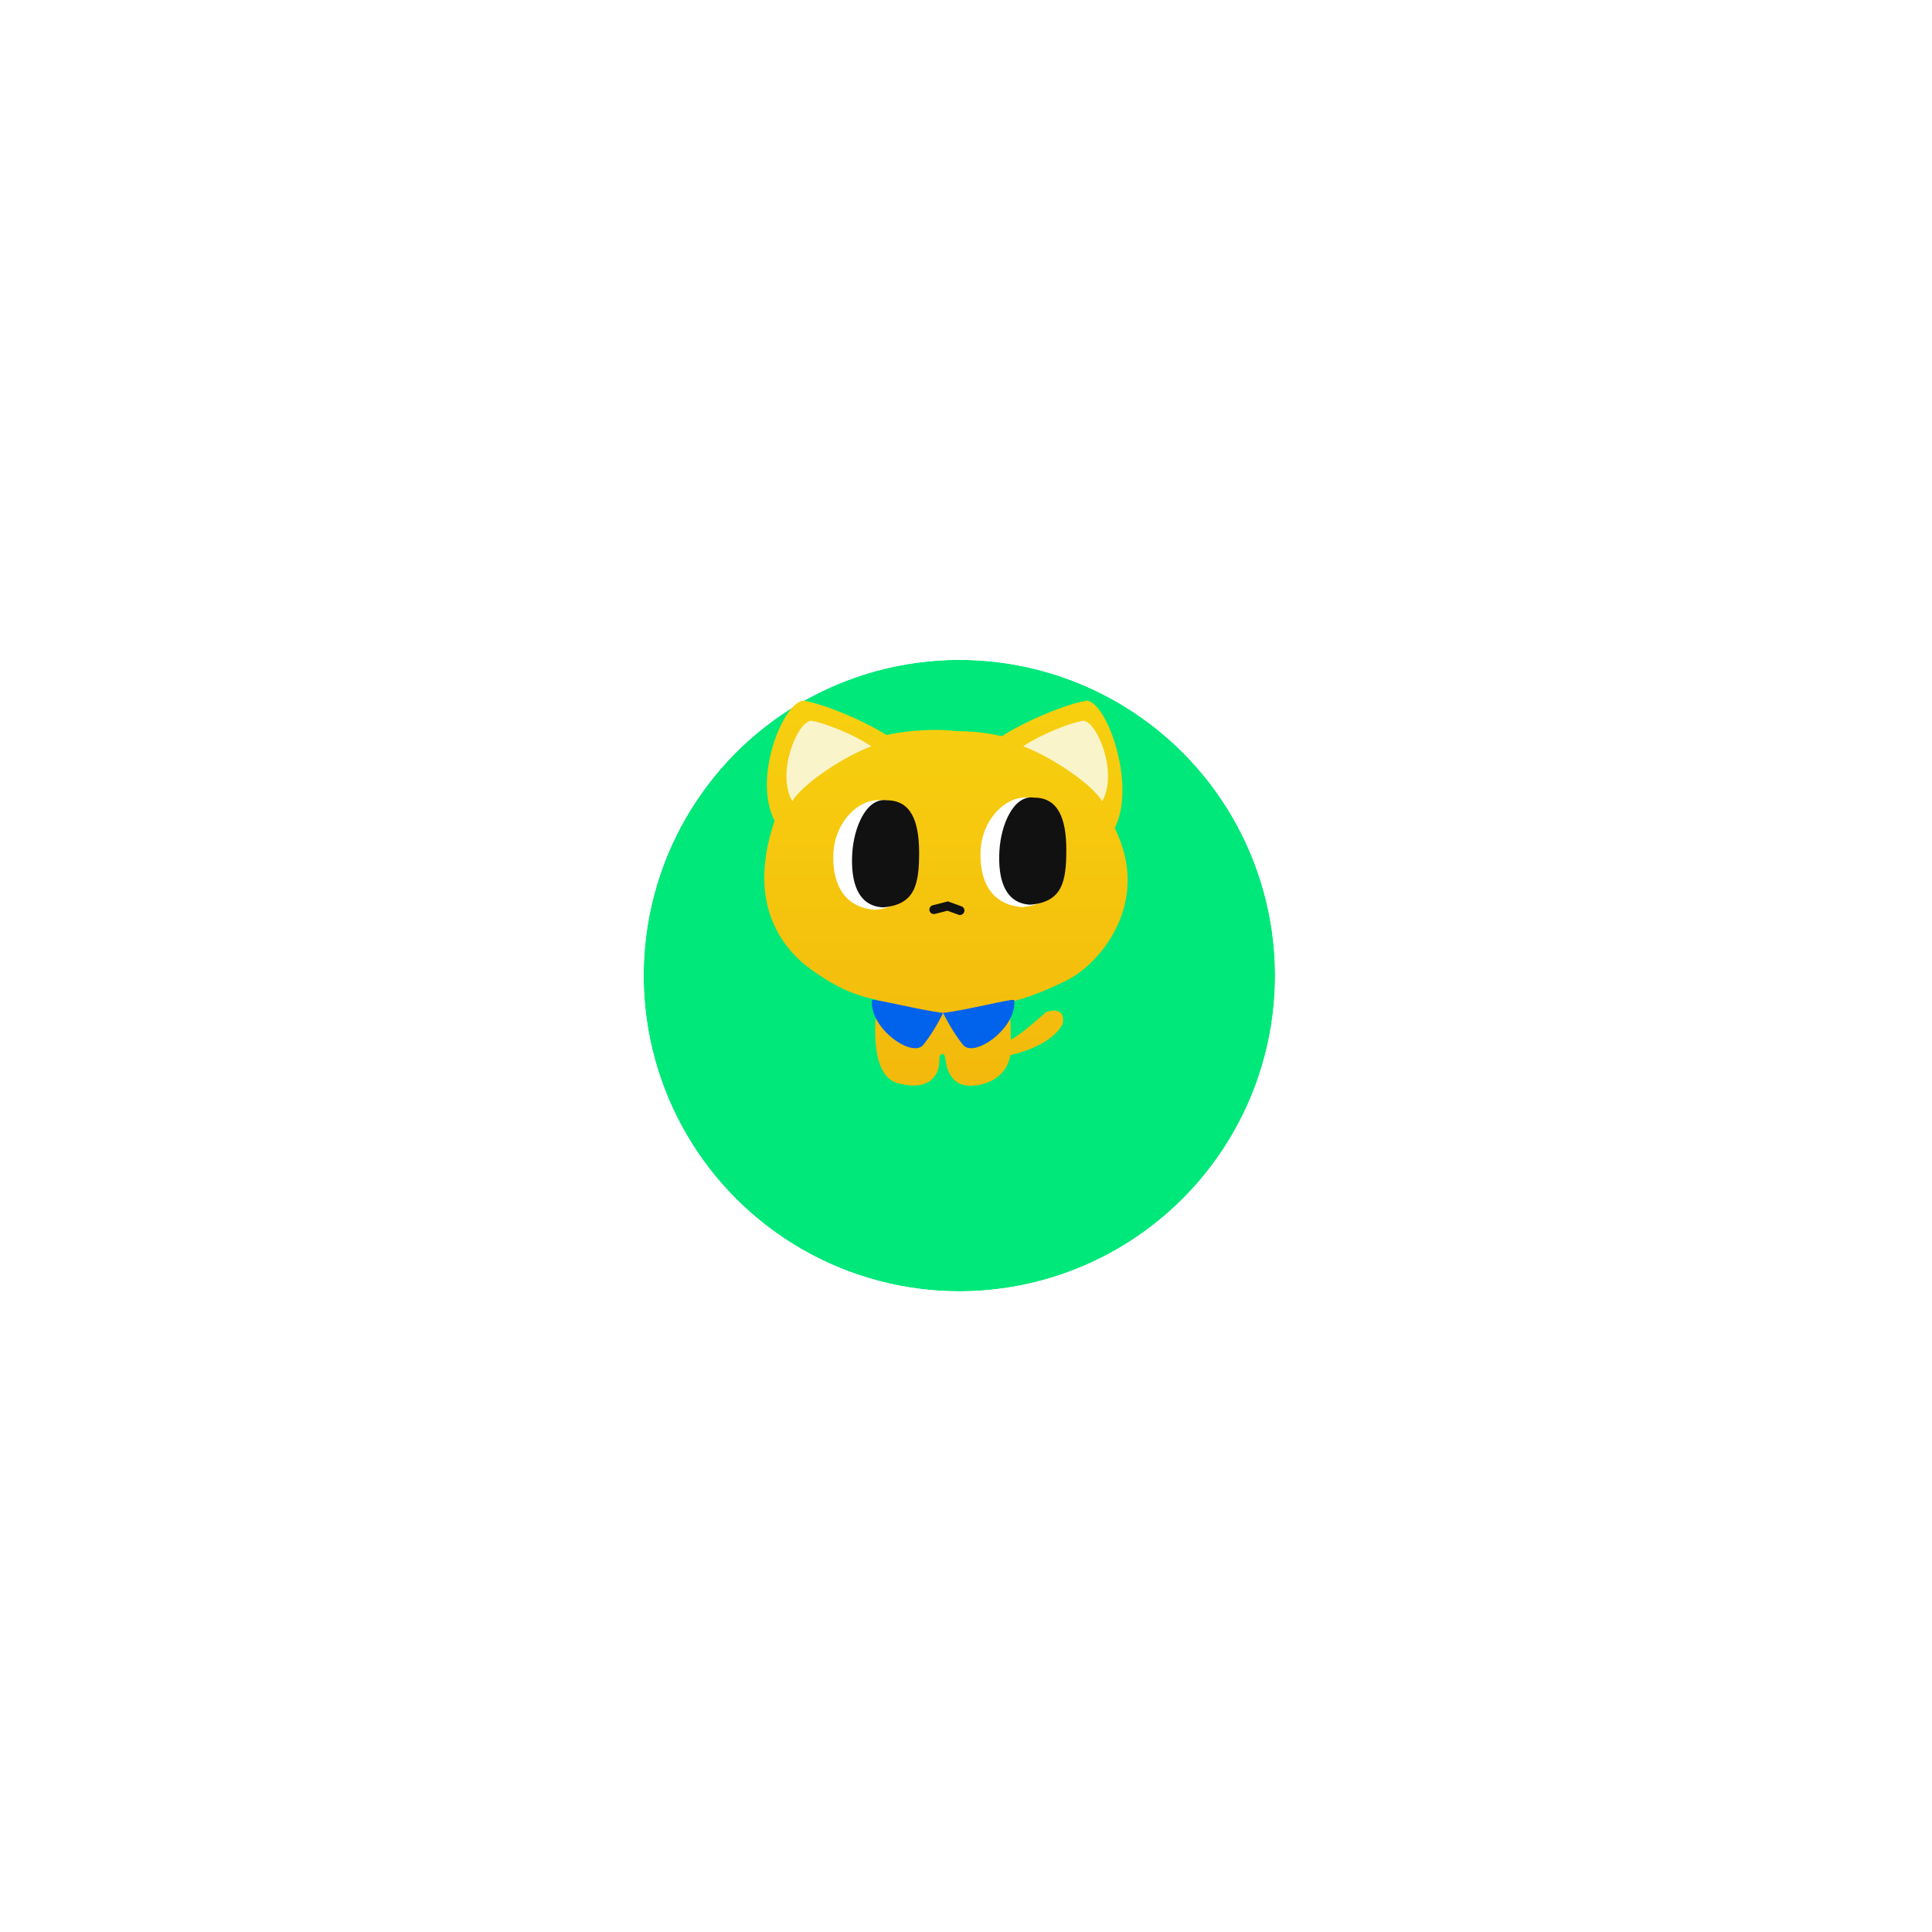 <svg width="91" height="91" viewBox="0 0 91 91" fill="none" xmlns="http://www.w3.org/2000/svg">
<g filter="url(#filter0_d_3537_58989)">
<circle cx="45.187" cy="42.187" r="14.87" transform="rotate(9.135 45.187 42.187)" fill="#00E87A"/>
<circle cx="45.187" cy="42.187" r="15.812" transform="rotate(9.135 45.187 42.187)" stroke="white" stroke-width="1.882"/>
</g>
<path fill-rule="evenodd" clip-rule="evenodd" d="M36.486 38.66C35.43 36.628 36.905 33.05 37.851 33C38.772 33.154 40.565 33.878 41.753 34.617C43.001 34.357 44.208 34.335 45.07 34.438C45.8 34.438 46.511 34.518 47.189 34.676C48.374 33.917 50.239 33.158 51.184 33C52.126 33.05 53.536 36.944 52.509 38.993C52.614 39.221 52.711 39.457 52.8 39.702C53.934 42.854 51.745 45.462 50.175 46.214C49.101 46.728 48.3 47.039 47.493 47.21C47.584 47.718 47.607 47.969 47.611 48.968C48.015 48.805 49.268 47.673 49.268 47.673C49.268 47.673 50.215 47.305 50.052 48.23C49.633 49.042 48.462 49.496 47.586 49.7C47.399 50.873 46.227 51.187 45.567 51.136C44.849 51.081 44.628 50.418 44.573 50.142C44.559 50.075 44.549 50.011 44.54 49.953C44.511 49.772 44.491 49.645 44.407 49.645C44.296 49.645 44.241 49.7 44.241 50.031C44.241 50.363 44.02 51.468 42.307 51.026C41.017 50.693 41.165 48.324 41.325 47.096C40.373 46.92 39.448 46.552 38.239 45.69C36.839 44.692 35.163 42.576 36.474 38.694C36.478 38.682 36.482 38.671 36.486 38.66Z" fill="url(#paint0_linear_3537_58989)"/>
<path d="M43.487 49.214C42.964 49.857 40.934 48.42 41.075 47.109C41.087 47.001 43.326 47.586 44.426 47.708C44.426 47.708 44.01 48.572 43.487 49.214Z" fill="#0162EB"/>
<path d="M45.36 49.214C45.882 49.857 47.912 48.42 47.771 47.109C47.76 47.001 45.521 47.586 44.421 47.708C44.421 47.708 44.837 48.572 45.36 49.214Z" fill="#0162EB"/>
<path d="M38.205 33.947C37.562 33.98 36.555 36.401 37.316 37.733C37.892 36.834 39.855 35.583 41.04 35.153C40.262 34.621 38.882 34.057 38.205 33.947Z" fill="#F9F4CA"/>
<path d="M51.027 33.947C51.67 33.98 52.678 36.401 51.916 37.733C51.34 36.834 49.377 35.583 48.192 35.153C48.971 34.621 50.35 34.057 51.027 33.947Z" fill="#F9F4CA"/>
<path d="M43.224 40.144C43.224 41.64 42.722 42.728 41.207 42.854C39.634 42.728 39.183 41.461 39.255 40.144C39.327 38.855 40.285 37.685 41.398 37.685C42.512 37.685 43.224 38.647 43.224 40.144Z" fill="white"/>
<path d="M43.292 40.155C43.292 41.651 43.105 42.613 41.59 42.739C40.393 42.676 40.068 41.535 40.141 40.218C40.212 38.929 40.832 37.547 41.779 37.696C42.893 37.696 43.292 38.658 43.292 40.155Z" fill="#111111"/>
<path d="M50.159 40.017C50.159 41.514 49.657 42.601 48.142 42.727C46.568 42.601 46.117 41.334 46.19 40.017C46.261 38.728 47.219 37.559 48.333 37.559C49.447 37.559 50.159 38.52 50.159 40.017Z" fill="white"/>
<path d="M50.225 40.028C50.225 41.525 50.038 42.486 48.523 42.612C47.325 42.549 47 41.408 47.073 40.091C47.144 38.802 47.764 37.421 48.712 37.57C49.826 37.57 50.225 38.531 50.225 40.028Z" fill="#111111"/>
<path d="M43.985 42.844L44.638 42.677L45.216 42.887" stroke="#111111" stroke-width="0.421" stroke-linecap="round"/>
<defs>
<filter id="filter0_d_3537_58989" x="0.196" y="0.961" width="89.981" height="89.981" filterUnits="userSpaceOnUse" color-interpolation-filters="sRGB">
<feFlood flood-opacity="0" result="BackgroundImageFix"/>
<feColorMatrix in="SourceAlpha" type="matrix" values="0 0 0 0 0 0 0 0 0 0 0 0 0 0 0 0 0 0 127 0" result="hardAlpha"/>
<feOffset dy="3.765"/>
<feGaussianBlur stdDeviation="14.118"/>
<feComposite in2="hardAlpha" operator="out"/>
<feColorMatrix type="matrix" values="0 0 0 0 0 0 0 0 0 0 0 0 0 0 0 0 0 0 0.08 0"/>
<feBlend mode="normal" in2="BackgroundImageFix" result="effect1_dropShadow_3537_58989"/>
<feBlend mode="normal" in="SourceGraphic" in2="effect1_dropShadow_3537_58989" result="shape"/>
</filter>
<linearGradient id="paint0_linear_3537_58989" x1="44.557" y1="33" x2="44.557" y2="51.141" gradientUnits="userSpaceOnUse">
<stop stop-color="#F7D00F"/>
<stop offset="1" stop-color="#F3B90C"/>
</linearGradient>
</defs>
</svg>
